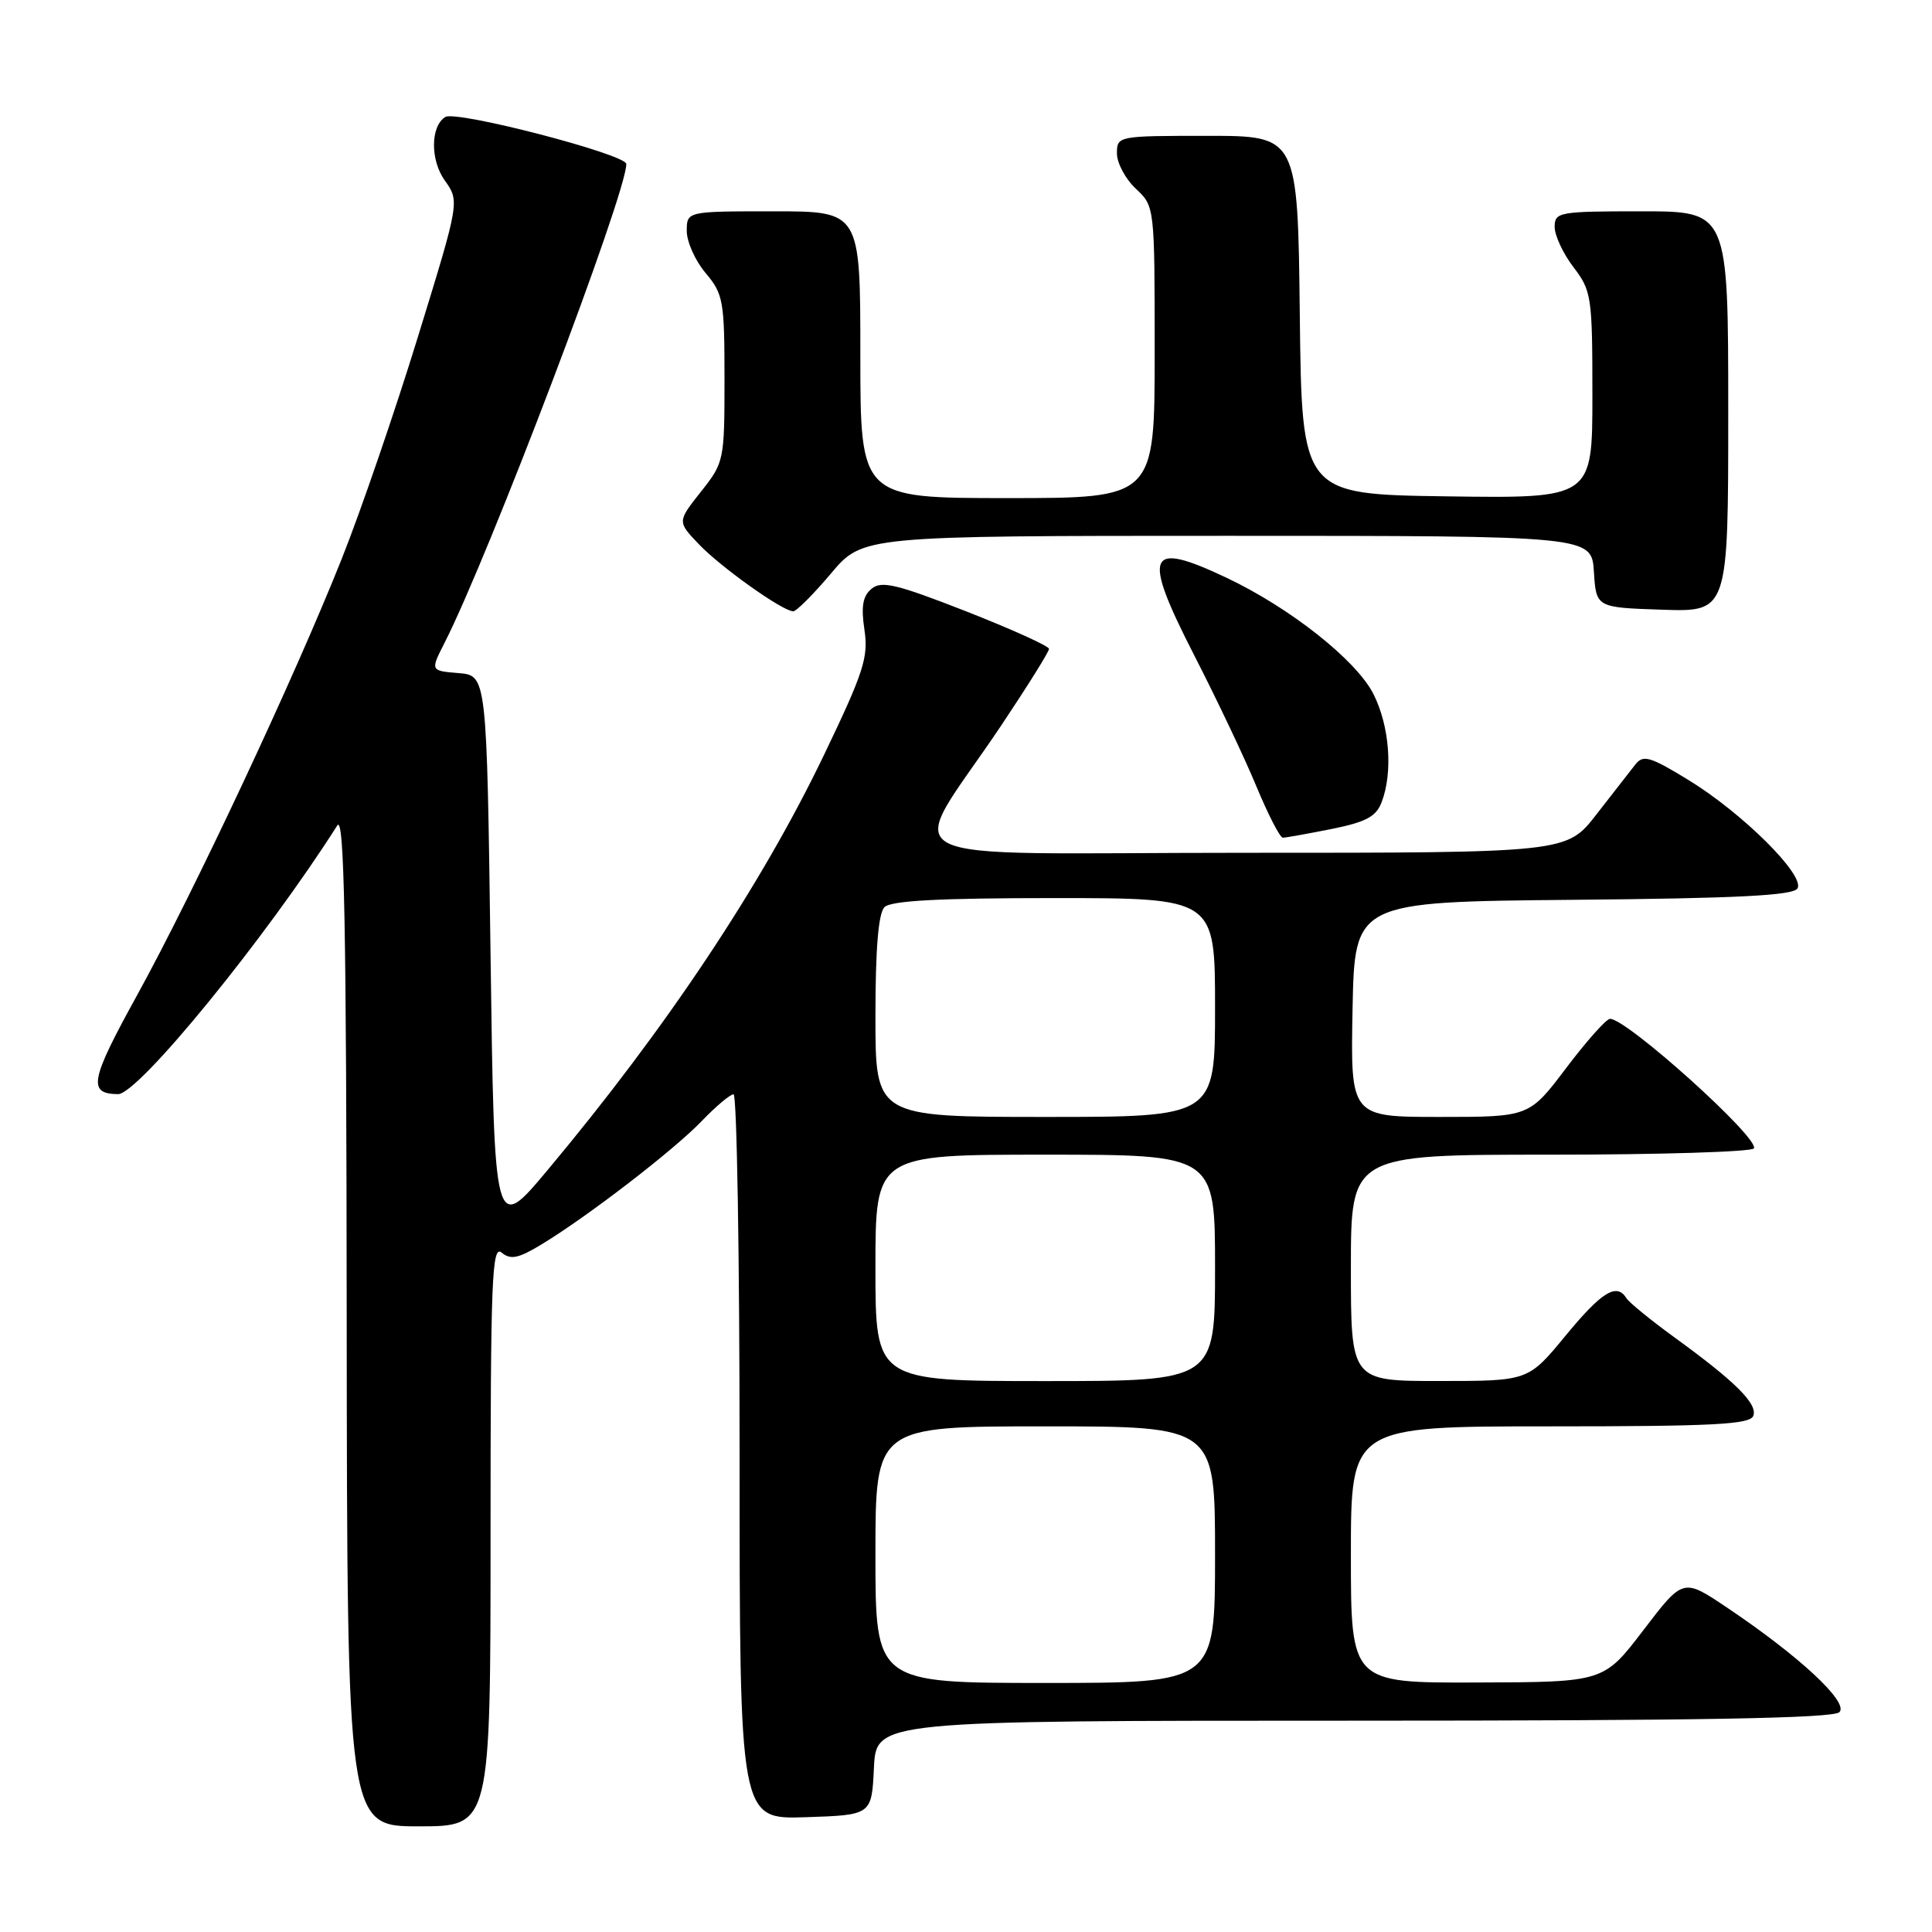 <?xml version="1.0" encoding="UTF-8" standalone="no"?>
<!DOCTYPE svg PUBLIC "-//W3C//DTD SVG 1.1//EN" "http://www.w3.org/Graphics/SVG/1.1/DTD/svg11.dtd" >
<svg xmlns="http://www.w3.org/2000/svg" xmlns:xlink="http://www.w3.org/1999/xlink" version="1.1" viewBox="0 0 256 256">
 <g >
 <path fill="currentColor"
d=" M 65.00 203.38 C 65.00 169.49 65.18 164.90 66.47 165.98 C 67.66 166.96 68.68 166.75 71.72 164.91 C 77.83 161.22 89.22 152.45 92.95 148.58 C 94.84 146.61 96.75 145.00 97.20 145.00 C 97.64 145.00 98.00 166.62 98.00 193.04 C 98.00 241.08 98.00 241.08 106.75 240.79 C 115.50 240.50 115.50 240.50 115.80 234.25 C 116.10 228.00 116.10 228.00 179.35 228.00 C 225.02 228.00 242.91 227.69 243.73 226.87 C 245.02 225.58 238.41 219.43 228.76 212.96 C 223.02 209.11 223.02 209.11 217.76 216.00 C 212.50 222.89 212.50 222.89 195.75 222.94 C 179.00 223.00 179.00 223.00 179.00 206.00 C 179.00 189.00 179.00 189.00 205.39 189.00 C 226.96 189.00 231.88 188.75 232.32 187.61 C 232.93 186.03 229.94 183.06 221.82 177.17 C 218.70 174.90 215.86 172.58 215.51 172.02 C 214.22 169.94 212.25 171.15 207.44 176.99 C 202.50 182.99 202.50 182.99 190.75 182.99 C 179.00 183.00 179.00 183.00 179.00 168.00 C 179.00 153.00 179.00 153.00 205.44 153.00 C 219.98 153.00 232.11 152.62 232.40 152.17 C 233.20 150.86 215.59 135.00 213.34 135.00 C 212.85 135.00 210.24 137.93 207.54 141.50 C 202.63 148.00 202.63 148.00 190.79 148.00 C 178.95 148.00 178.95 148.00 179.22 133.75 C 179.50 119.50 179.50 119.50 208.45 119.23 C 230.10 119.04 237.59 118.66 238.17 117.73 C 239.23 116.02 230.90 107.73 223.69 103.33 C 218.62 100.23 217.73 99.98 216.69 101.30 C 216.04 102.14 213.72 105.12 211.54 107.91 C 207.59 113.00 207.59 113.00 164.71 113.00 C 115.81 113.00 119.92 115.17 132.70 96.08 C 136.16 90.90 139.00 86.36 139.00 85.98 C 139.00 85.61 134.06 83.38 128.03 81.01 C 118.81 77.40 116.80 76.92 115.49 78.01 C 114.32 78.98 114.08 80.35 114.54 83.44 C 115.09 87.08 114.46 89.04 109.18 100.04 C 100.89 117.31 88.30 136.22 72.60 154.99 C 65.50 163.48 65.50 163.48 65.00 126.49 C 64.50 89.50 64.50 89.50 60.76 89.19 C 57.02 88.88 57.02 88.88 58.90 85.19 C 64.79 73.63 83.02 25.62 82.99 21.73 C 82.98 20.45 60.46 14.60 59.01 15.50 C 57.04 16.71 57.00 21.19 58.92 23.89 C 60.91 26.68 60.91 26.68 55.39 44.59 C 52.36 54.44 47.82 67.67 45.30 74.00 C 39.02 89.78 25.72 118.15 18.15 131.90 C 11.93 143.18 11.60 144.93 15.64 144.98 C 18.31 145.02 35.22 124.29 44.69 109.38 C 45.62 107.91 45.90 122.32 45.94 174.75 C 46.00 242.00 46.00 242.00 55.50 242.00 C 65.00 242.00 65.00 242.00 65.00 203.38 Z  M 176.42 109.85 C 181.02 108.92 182.35 108.21 183.08 106.28 C 184.60 102.29 184.12 96.16 181.97 91.93 C 179.68 87.45 170.94 80.54 162.53 76.56 C 151.97 71.56 151.28 73.23 158.24 86.83 C 161.25 92.70 164.97 100.54 166.50 104.25 C 168.04 107.96 169.61 111.00 169.98 111.00 C 170.36 111.00 173.25 110.48 176.42 109.85 Z  M 110.10 76.00 C 114.31 71.00 114.31 71.00 162.60 71.00 C 210.89 71.00 210.89 71.00 211.20 75.75 C 211.50 80.50 211.50 80.50 220.25 80.79 C 229.00 81.08 229.00 81.08 229.00 54.54 C 229.00 28.00 229.00 28.00 217.50 28.00 C 206.54 28.00 206.00 28.10 206.00 30.07 C 206.00 31.20 207.12 33.61 208.50 35.41 C 210.89 38.54 211.00 39.32 211.00 52.37 C 211.00 66.04 211.00 66.04 191.75 65.77 C 172.50 65.50 172.50 65.50 172.23 41.75 C 171.96 18.00 171.96 18.00 159.98 18.00 C 148.11 18.00 148.00 18.02 148.00 20.33 C 148.00 21.60 149.12 23.71 150.50 25.00 C 153.00 27.35 153.00 27.35 153.00 46.67 C 153.00 66.00 153.00 66.00 133.50 66.00 C 114.00 66.00 114.00 66.00 114.00 47.00 C 114.00 28.00 114.00 28.00 102.50 28.00 C 91.00 28.00 91.00 28.00 91.00 30.61 C 91.00 32.04 92.12 34.55 93.50 36.18 C 95.84 38.96 96.00 39.88 96.00 50.18 C 96.00 61.03 95.95 61.28 92.87 65.16 C 89.74 69.12 89.74 69.12 92.62 72.13 C 95.56 75.20 103.72 81.00 105.11 81.00 C 105.53 81.00 107.78 78.75 110.10 76.00 Z  M 116.00 206.00 C 116.00 189.00 116.00 189.00 138.50 189.00 C 161.00 189.00 161.00 189.00 161.00 206.00 C 161.00 223.00 161.00 223.00 138.50 223.00 C 116.00 223.00 116.00 223.00 116.00 206.00 Z  M 116.00 168.00 C 116.00 153.00 116.00 153.00 138.50 153.00 C 161.00 153.00 161.00 153.00 161.00 168.00 C 161.00 183.00 161.00 183.00 138.50 183.00 C 116.00 183.00 116.00 183.00 116.00 168.00 Z  M 116.00 134.70 C 116.00 125.69 116.39 121.01 117.20 120.20 C 118.06 119.34 124.47 119.00 139.70 119.00 C 161.00 119.00 161.00 119.00 161.00 133.50 C 161.00 148.00 161.00 148.00 138.50 148.00 C 116.00 148.00 116.00 148.00 116.00 134.70 Z "/>
</g>
</svg>